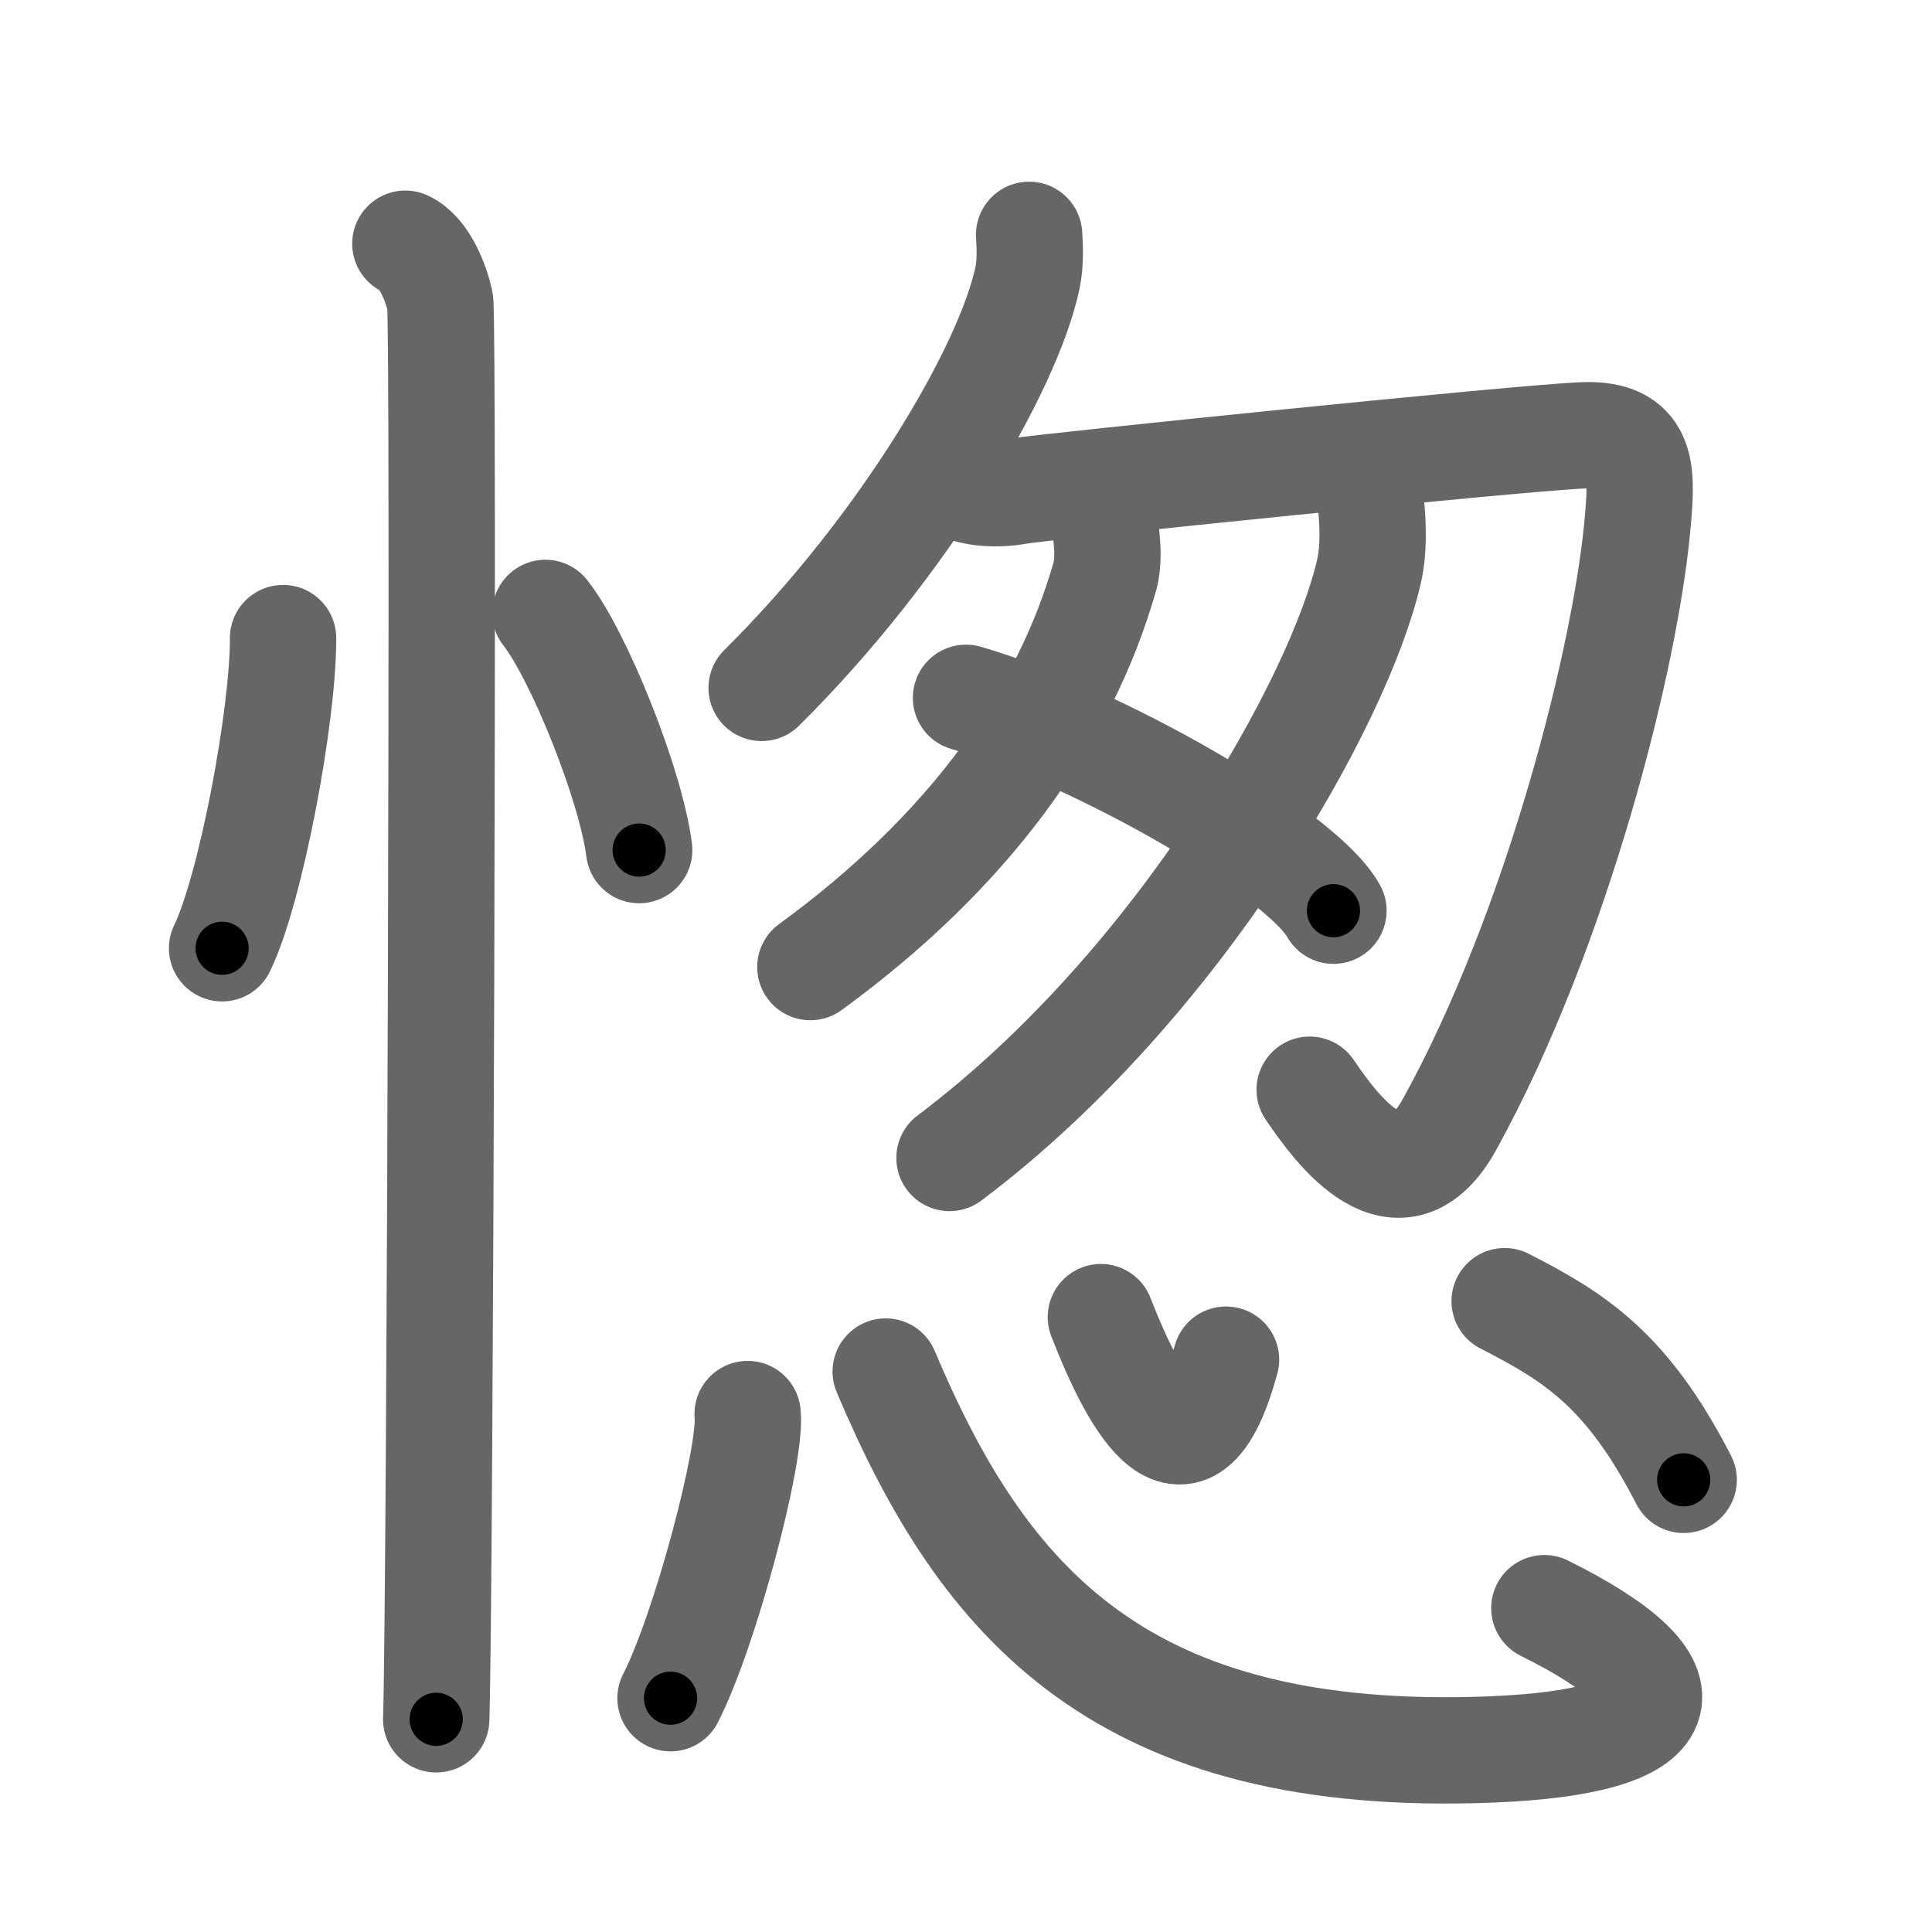 <svg xmlns="http://www.w3.org/2000/svg" width="109" height="109" viewBox="0 0 109 109" id="6121"><g fill="none" stroke="#666" stroke-width="6" stroke-linecap="round" stroke-linejoin="round"><g><g><path d="M15.97,36c0.02,4.31-1.81,14.14-3.44,17.5" /><path d="M30.77,34.58c1.87,2.36,4.83,9.71,5.29,13.38" /><path d="M22.87,13.75c1.09,0.5,1.74,2.25,1.96,3.25c0.22,1,0,73.75-0.22,80" /></g><g><g><g><g><path d="M58.06,13.25c0.04,0.6,0.09,1.55-0.09,2.42c-1.07,5.1-6.94,15.15-15,23.14" /></g><path d="M54.17,27.47c0.83,0.35,2,0.47,3.34,0.23c1.33-0.23,28.51-3.03,31.85-3.14c3.33-0.12,3.27,2.02,3.07,4.52c-0.6,7.73-4.59,23.38-10.64,34.34c-2.83,5.13-6.35,0.35-7.9-1.94" /></g><path d="M62.42,30.23c0.05,0.57,0.14,1.49-0.09,2.3c-2.26,7.94-7.67,15.51-16.61,22.03" /><path d="M77.38,28.76c0.07,0.86,0.14,2.23-0.14,3.46c-1.66,7.3-10.64,23.31-23.67,33.11" /><path d="M54.5,39.37c7.32,2.12,18.9,8.72,20.73,12.01" /></g><g><path d="M42.18,79.78c0.24,2.26-2.41,12.25-4.35,16.03" /><path d="M49.97,77.38C55.5,90.5,63.32,99.54,84.17,98.7c10.61-0.43,11.82-3.57,2.96-7.97" /><path d="M62.11,74.31c2,5.13,4.92,10.25,7.06,2.4" /><path d="M84.89,73.41c3.94,2.02,6.9,3.85,10.1,10.08" /></g></g></g></g><g fill="none" stroke="#000" stroke-width="3" stroke-linecap="round" stroke-linejoin="round"><path d="M15.97,36c0.02,4.31-1.81,14.14-3.44,17.5" stroke-dasharray="17.917" stroke-dashoffset="17.917"><animate attributeName="stroke-dashoffset" values="17.917;17.917;0" dur="0.179s" fill="freeze" begin="0s;6121.click" /></path><path d="M30.77,34.58c1.87,2.36,4.83,9.71,5.29,13.38" stroke-dasharray="14.487" stroke-dashoffset="14.487"><animate attributeName="stroke-dashoffset" values="14.487" fill="freeze" begin="6121.click" /><animate attributeName="stroke-dashoffset" values="14.487;14.487;0" keyTimes="0;0.552;1" dur="0.324s" fill="freeze" begin="0s;6121.click" /></path><path d="M22.87,13.75c1.09,0.5,1.74,2.25,1.96,3.25c0.22,1,0,73.75-0.22,80" stroke-dasharray="83.912" stroke-dashoffset="83.912"><animate attributeName="stroke-dashoffset" values="83.912" fill="freeze" begin="6121.click" /><animate attributeName="stroke-dashoffset" values="83.912;83.912;0" keyTimes="0;0.339;1" dur="0.955s" fill="freeze" begin="0s;6121.click" /></path><path d="M58.06,13.25c0.04,0.6,0.09,1.55-0.09,2.42c-1.07,5.1-6.94,15.15-15,23.14" stroke-dasharray="30.284" stroke-dashoffset="30.284"><animate attributeName="stroke-dashoffset" values="30.284" fill="freeze" begin="6121.click" /><animate attributeName="stroke-dashoffset" values="30.284;30.284;0" keyTimes="0;0.759;1" dur="1.258s" fill="freeze" begin="0s;6121.click" /></path><path d="M54.17,27.47c0.83,0.35,2,0.47,3.34,0.23c1.33-0.23,28.51-3.03,31.85-3.14c3.33-0.12,3.27,2.02,3.07,4.52c-0.6,7.73-4.59,23.38-10.64,34.34c-2.83,5.13-6.35,0.35-7.9-1.94" stroke-dasharray="88.831" stroke-dashoffset="88.831"><animate attributeName="stroke-dashoffset" values="88.831" fill="freeze" begin="6121.click" /><animate attributeName="stroke-dashoffset" values="88.831;88.831;0" keyTimes="0;0.653;1" dur="1.926s" fill="freeze" begin="0s;6121.click" /></path><path d="M62.42,30.23c0.05,0.57,0.14,1.49-0.09,2.3c-2.26,7.94-7.67,15.51-16.61,22.03" stroke-dasharray="30.425" stroke-dashoffset="30.425"><animate attributeName="stroke-dashoffset" values="30.425" fill="freeze" begin="6121.click" /><animate attributeName="stroke-dashoffset" values="30.425;30.425;0" keyTimes="0;0.864;1" dur="2.23s" fill="freeze" begin="0s;6121.click" /></path><path d="M77.38,28.76c0.07,0.86,0.14,2.23-0.14,3.46c-1.66,7.3-10.64,23.31-23.67,33.11" stroke-dasharray="44.795" stroke-dashoffset="44.795"><animate attributeName="stroke-dashoffset" values="44.795" fill="freeze" begin="6121.click" /><animate attributeName="stroke-dashoffset" values="44.795;44.795;0" keyTimes="0;0.833;1" dur="2.678s" fill="freeze" begin="0s;6121.click" /></path><path d="M54.5,39.37c7.32,2.12,18.9,8.72,20.73,12.01" stroke-dasharray="24.237" stroke-dashoffset="24.237"><animate attributeName="stroke-dashoffset" values="24.237" fill="freeze" begin="6121.click" /><animate attributeName="stroke-dashoffset" values="24.237;24.237;0" keyTimes="0;0.917;1" dur="2.92s" fill="freeze" begin="0s;6121.click" /></path><path d="M42.18,79.78c0.24,2.26-2.41,12.25-4.35,16.03" stroke-dasharray="16.696" stroke-dashoffset="16.696"><animate attributeName="stroke-dashoffset" values="16.696" fill="freeze" begin="6121.click" /><animate attributeName="stroke-dashoffset" values="16.696;16.696;0" keyTimes="0;0.946;1" dur="3.087s" fill="freeze" begin="0s;6121.click" /></path><path d="M49.97,77.38C55.5,90.5,63.32,99.54,84.17,98.7c10.61-0.43,11.82-3.57,2.96-7.97" stroke-dasharray="61.649" stroke-dashoffset="61.649"><animate attributeName="stroke-dashoffset" values="61.649" fill="freeze" begin="6121.click" /><animate attributeName="stroke-dashoffset" values="61.649;61.649;0" keyTimes="0;0.869;1" dur="3.551s" fill="freeze" begin="0s;6121.click" /></path><path d="M62.11,74.31c2,5.13,4.92,10.25,7.06,2.4" stroke-dasharray="13.199" stroke-dashoffset="13.199"><animate attributeName="stroke-dashoffset" values="13.199" fill="freeze" begin="6121.click" /><animate attributeName="stroke-dashoffset" values="13.199;13.199;0" keyTimes="0;0.964;1" dur="3.683s" fill="freeze" begin="0s;6121.click" /></path><path d="M84.89,73.41c3.94,2.02,6.9,3.85,10.1,10.08" stroke-dasharray="14.579" stroke-dashoffset="14.579"><animate attributeName="stroke-dashoffset" values="14.579" fill="freeze" begin="6121.click" /><animate attributeName="stroke-dashoffset" values="14.579;14.579;0" keyTimes="0;0.962;1" dur="3.829s" fill="freeze" begin="0s;6121.click" /></path></g></svg>